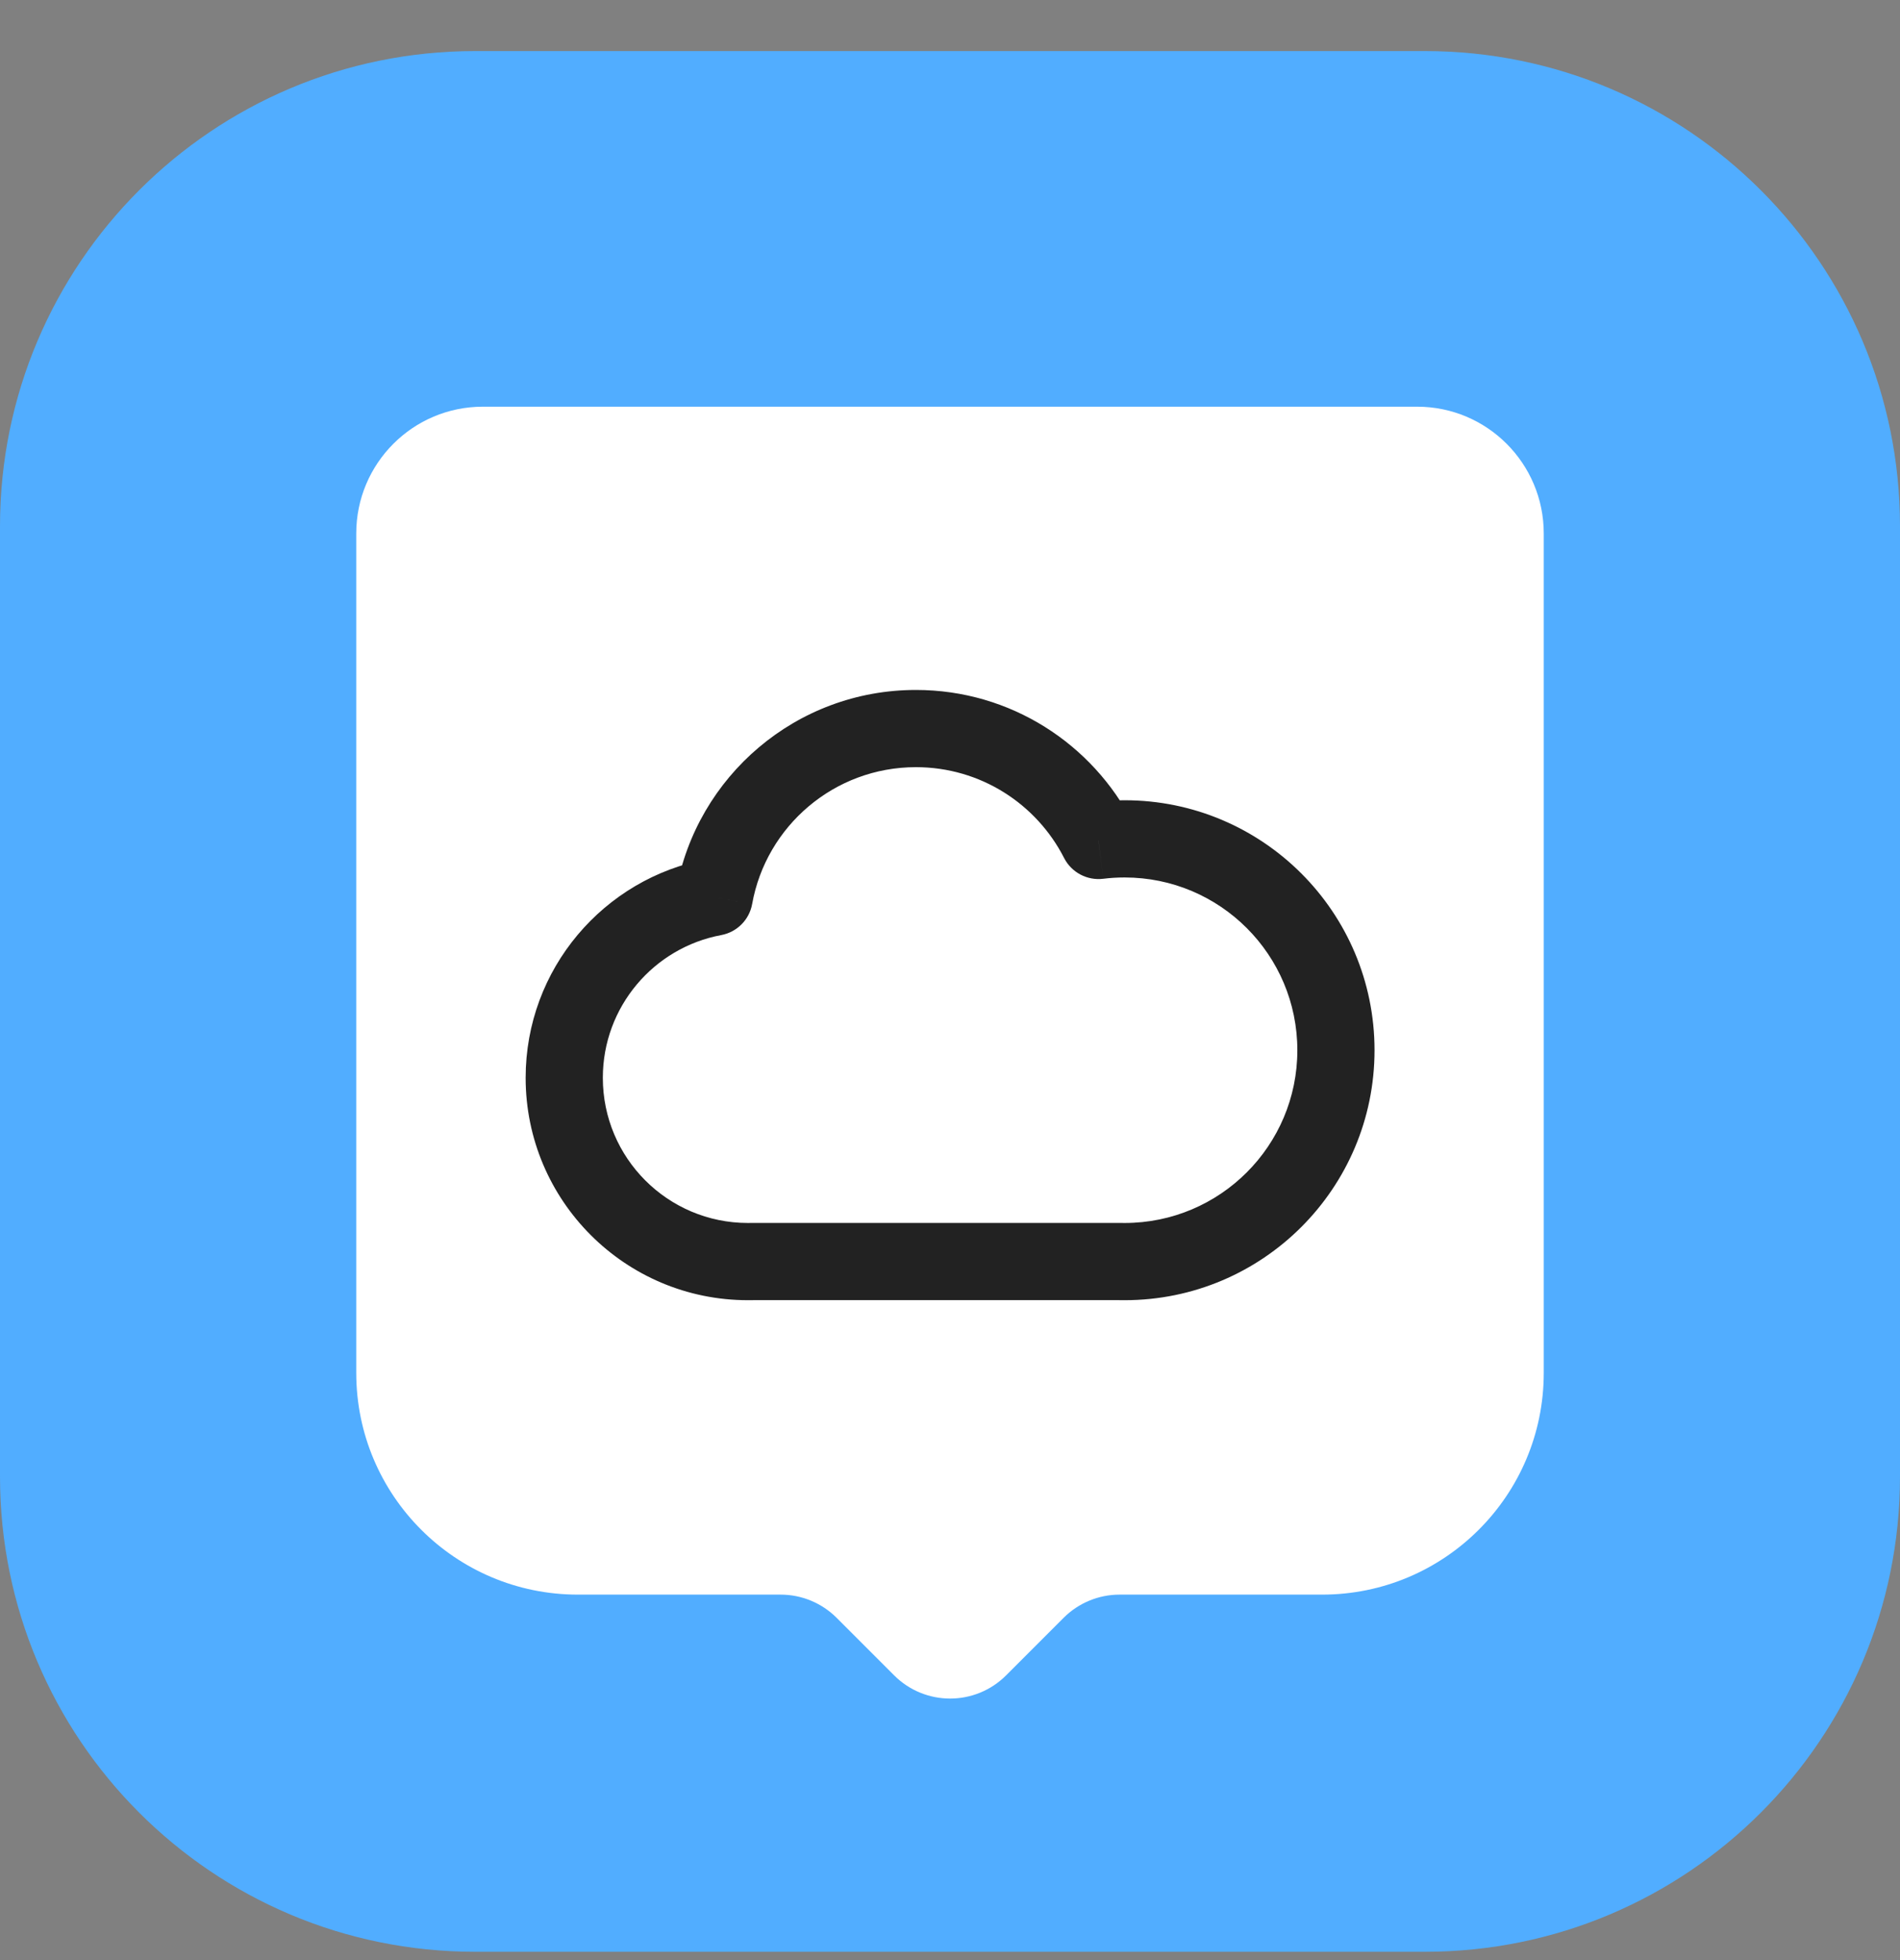 <svg width="32" height="33" viewBox="0 0 32 33" fill="none" xmlns="http://www.w3.org/2000/svg">
<rect x="0" y="0" width="32" height="33" fill="#808080" stroke="none"/>
<g clip-path="url(#clip0_104_62)">
<path d="M24 0.86H8C3.582 0.86 0 4.442 0 8.86V24.86C0 29.278 3.582 32.86 8 32.86H24C28.418 32.86 32 29.278 32 24.86V8.86C32 4.442 28.418 0.86 24 0.86Z" fill="#51ADFF"/>
<path d="M8.133 6.847C6.955 6.847 6 7.802 6 8.981V23.114C6 25.176 7.671 26.847 9.733 26.847H13.148C13.502 26.847 13.841 26.988 14.091 27.238L15.059 28.206C15.58 28.727 16.424 28.727 16.945 28.206L17.913 27.238C18.163 26.988 18.502 26.847 18.856 26.847H22.267C24.328 26.847 26 25.176 26 23.114V8.981C26 7.802 25.045 6.847 23.867 6.847H8.133Z" fill="white"/>
<path d="M18.838 21.239L18.856 20.589C18.85 20.589 18.844 20.589 18.838 20.589V21.239ZM18.501 14.15L17.922 14.446C18.047 14.689 18.31 14.828 18.581 14.795L18.501 14.15ZM12.028 15.104L12.147 15.743C12.413 15.693 12.62 15.485 12.668 15.219L12.028 15.104ZM12.695 21.239V20.589C12.688 20.589 12.681 20.589 12.675 20.589L12.695 21.239ZM18.819 21.889C18.86 21.89 18.901 21.89 18.941 21.89V20.59C18.913 20.59 18.884 20.59 18.856 20.589L18.819 21.889ZM18.941 21.89C21.266 21.89 23.15 20.006 23.15 17.682H21.85C21.85 19.288 20.548 20.59 18.941 20.59V21.89ZM23.15 17.682C23.15 15.357 21.266 13.473 18.941 13.473V14.773C20.548 14.773 21.85 16.075 21.85 17.682H23.15ZM18.941 13.473C18.766 13.473 18.592 13.484 18.422 13.505L18.581 14.795C18.699 14.78 18.819 14.773 18.941 14.773V13.473ZM19.08 13.854C18.402 12.527 17.021 11.616 15.426 11.616V12.916C16.514 12.916 17.458 13.536 17.922 14.446L19.08 13.854ZM15.426 11.616C13.409 11.616 11.733 13.071 11.389 14.989L12.668 15.219C12.903 13.909 14.049 12.916 15.426 12.916V11.616ZM11.91 14.464C10.17 14.788 8.853 16.312 8.853 18.146H10.153C10.153 16.95 11.012 15.954 12.147 15.743L11.91 14.464ZM8.853 18.146C8.853 20.214 10.529 21.89 12.597 21.89V20.59C11.247 20.59 10.153 19.496 10.153 18.146H8.853ZM12.597 21.89C12.637 21.89 12.676 21.89 12.715 21.889L12.675 20.589C12.649 20.59 12.623 20.59 12.597 20.59V21.89ZM12.695 21.889H18.838V20.589H12.695V21.889Z" fill="#222222"/>
</g>
<defs>
<clipPath id="clip0_104_62">
<rect width="32" height="32" fill="white" transform="translate(0 0.86)"/>
</clipPath>
</defs>
</svg>

